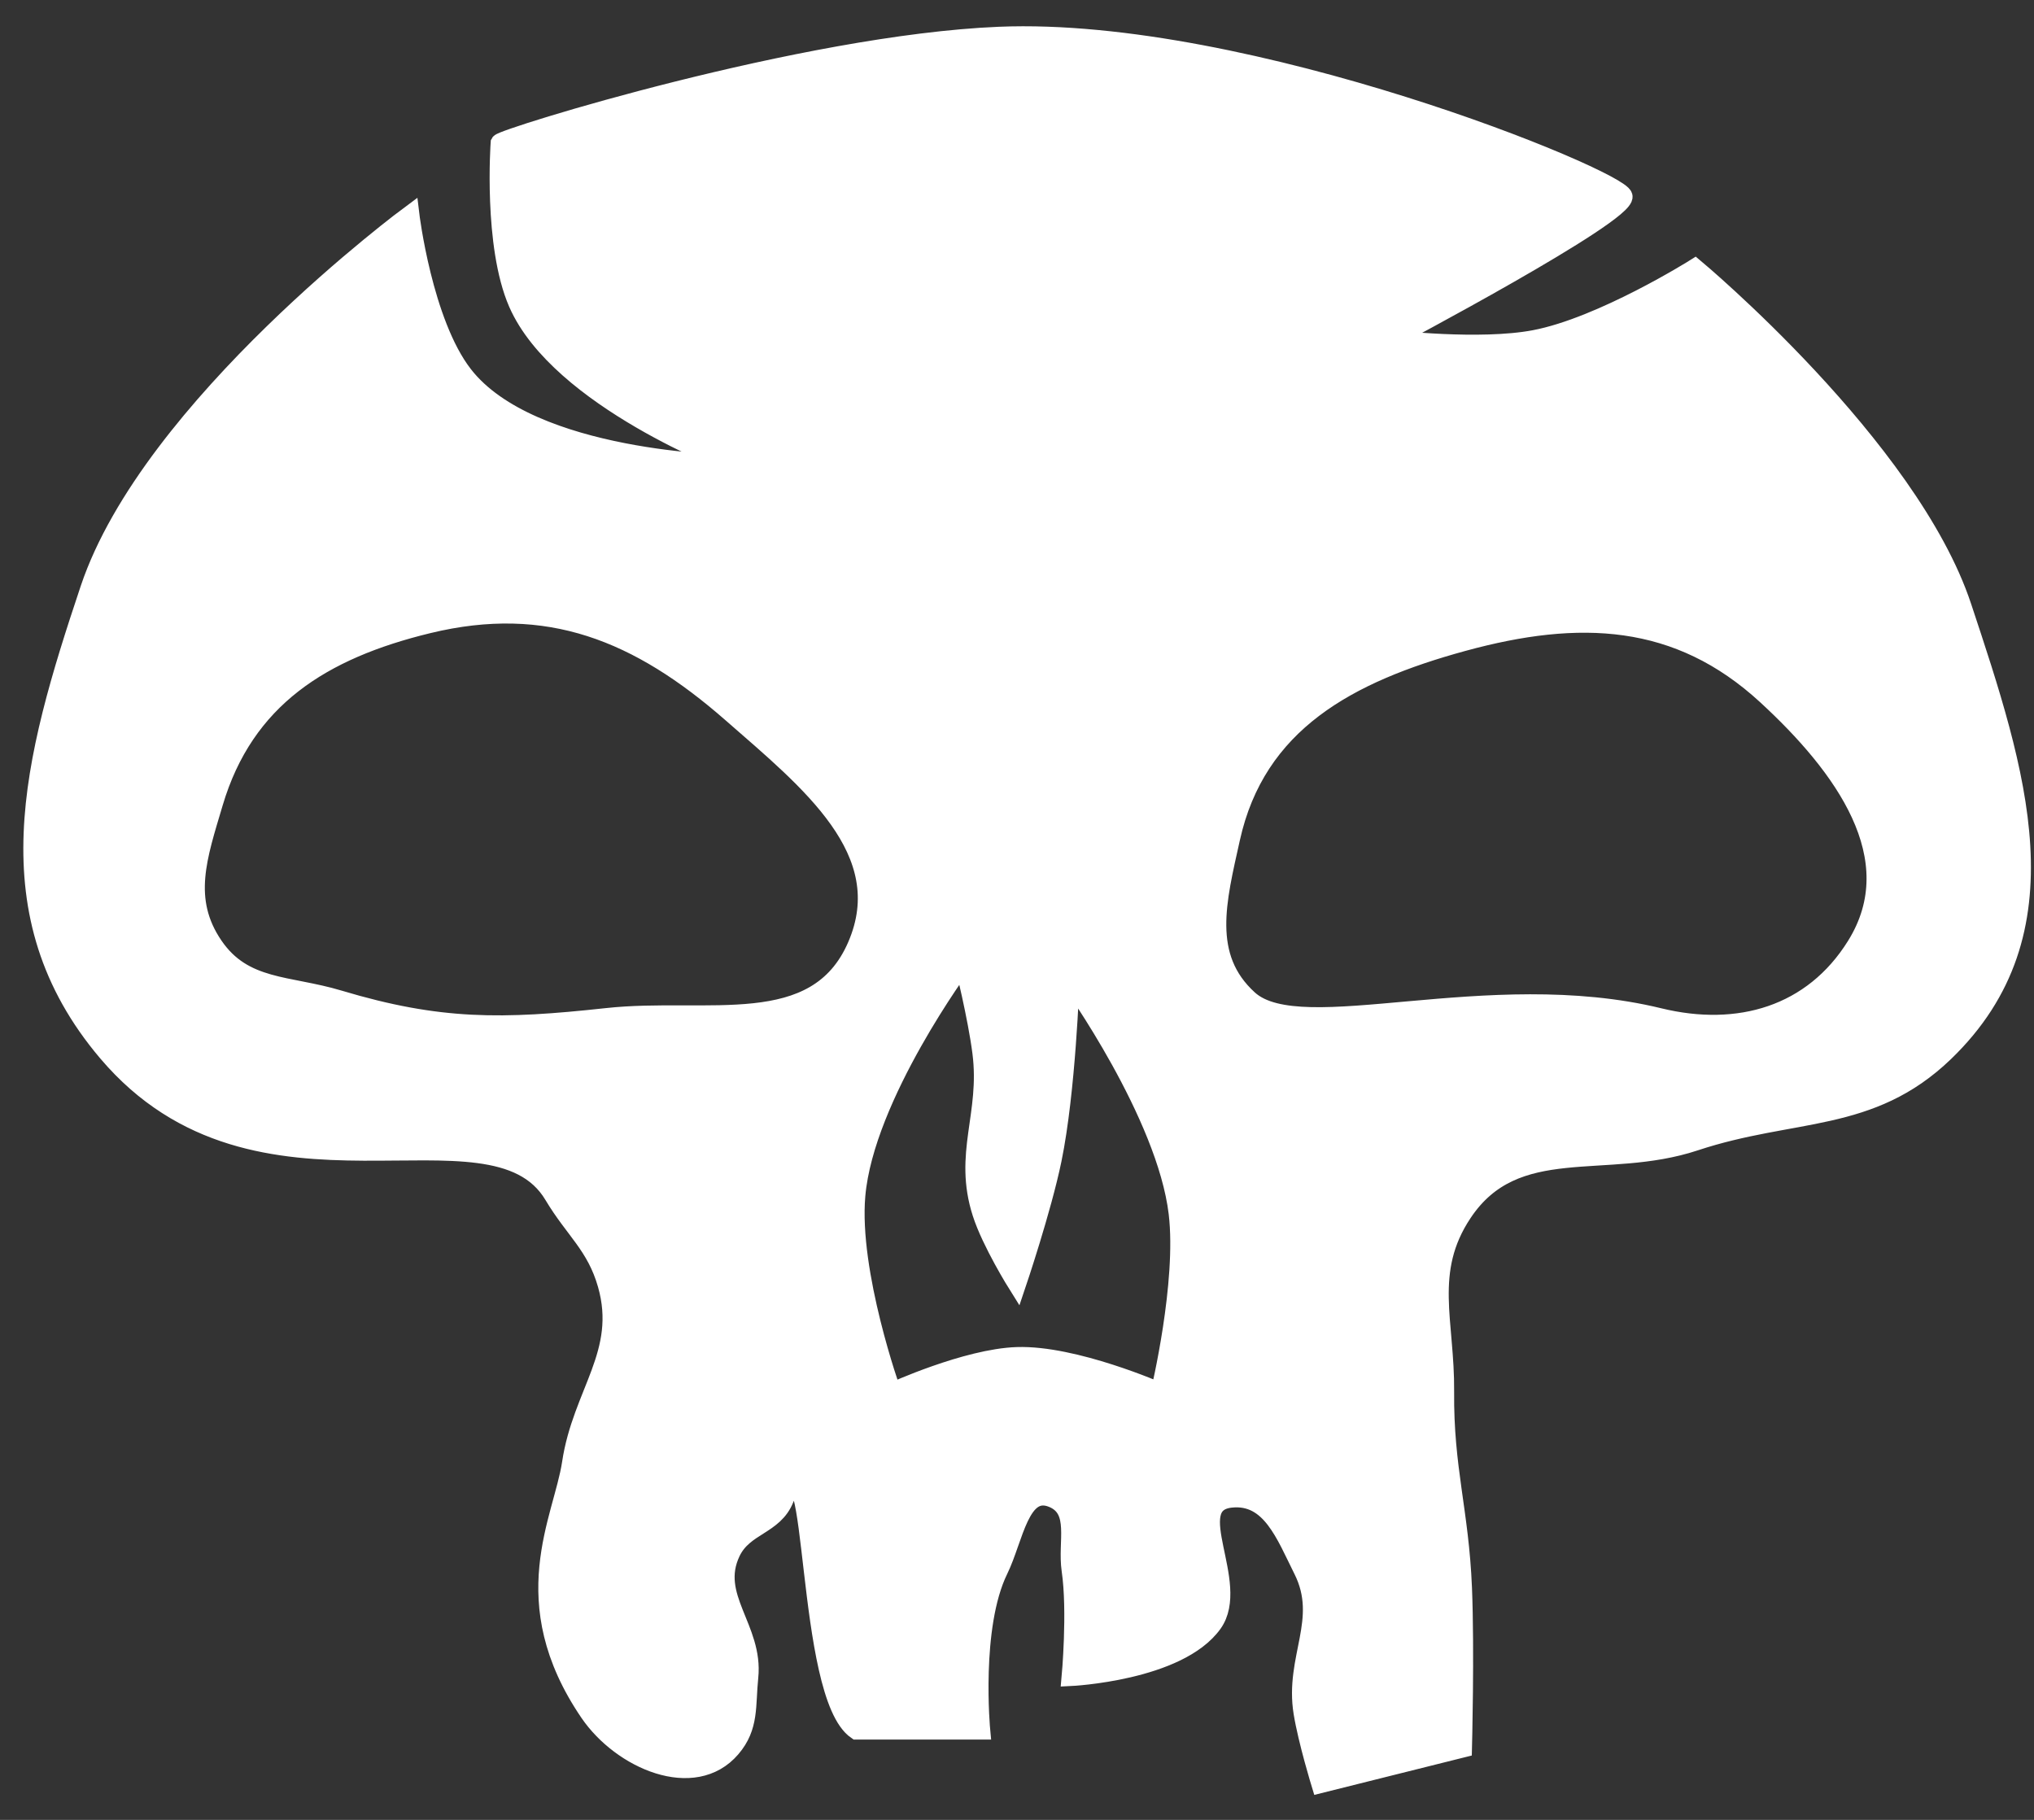 <svg width="57" height="51" viewBox="0 0 57 51" fill="none" xmlns="http://www.w3.org/2000/svg">
<rect x="0" y="0" width="57" height="51" fill="#333333" stroke="none"/>
<path fill-rule="evenodd" clip-rule="evenodd" d="M14 4C14.077 3.851 22.53 1.226 28 1C34.967 0.712 45.388 4.997 45.5 5.5C45.612 6.003 39 9.5 39 9.5C39 9.5 41.465 9.791 43 9.5C44.89 9.142 47.5 7.5 47.5 7.5C47.5 7.5 53.512 12.514 55 17C56.538 21.637 58.019 26.111 54.5 29.5C52.409 31.514 50.256 31.087 47.5 32C44.979 32.835 42.47 31.788 41 34C39.914 35.634 40.518 37.038 40.5 39C40.481 41.157 40.912 42.345 41 44.5C41.072 46.256 41 49 41 49L37 50C37 50 36.63 48.794 36.5 48C36.248 46.458 37.199 45.397 36.5 44C36.006 43.012 35.599 41.886 34.5 42C33.127 42.142 34.803 44.377 34 45.5C33.029 46.857 30 47 30 47C30 47 30.17 45.159 30 44C29.884 43.203 30.242 42.312 29.5 42C28.6 41.621 28.43 43.123 28 44C27.222 45.588 27.5 48.5 27.5 48.5H24C22.532 47.492 22.876 39.776 22 42C21.696 42.771 20.858 42.753 20.5 43.5C19.904 44.745 21.142 45.627 21 47C20.917 47.801 21.024 48.389 20.5 49C19.452 50.222 17.406 49.331 16.5 48C14.373 44.874 15.763 42.579 16 41C16.295 39.031 17.544 37.916 17 36C16.689 34.905 16.083 34.478 15.5 33.5C13.762 30.585 7.233 34.488 3 29.5C-0.287 25.626 0.887 21.318 2.5 16.5C4.215 11.379 11.5 6 11.5 6C11.5 6 11.863 9.038 13 10.5C14.896 12.937 20.5 13 20.5 13C20.5 13 15.674 11.183 14.5 8.5C13.791 6.88 14 4 14 4ZM12 17.5C9.036 18.219 6.867 19.576 6 22.5C5.556 23.998 5.119 25.21 6 26.5C6.839 27.728 8.076 27.572 9.5 28C12.312 28.844 14.082 28.818 17 28.5C19.826 28.192 22.872 29.11 24 26.5C25.144 23.854 22.669 21.9 20.5 20C17.897 17.72 15.363 16.684 12 17.5ZM34.5 23.5C34.118 25.227 33.69 26.813 35 28C36.466 29.328 41.683 27.327 46.5 28.5C48.721 29.041 50.791 28.44 52 26.5C53.535 24.036 51.635 21.467 49.5 19.5C47.021 17.216 44.251 17.111 41 18C37.793 18.877 35.217 20.253 34.5 23.5ZM27.5 29.5C27.375 28.512 27 27 27 27C27 27 24.244 30.715 24 33.5C23.809 35.675 25 39 25 39C25 39 27.079 38.047 28.5 38C30.109 37.946 32.5 39 32.5 39C32.5 39 33.232 35.949 33 34C32.669 31.224 30 27.5 30 27.5C30 27.5 29.896 30.578 29.5 32.5C29.213 33.892 28.5 36 28.5 36C28.5 36 27.767 34.831 27.5 34C26.962 32.327 27.721 31.243 27.5 29.5Z" fill="white" stroke="white" stroke-width="0.5"/>
</svg>
